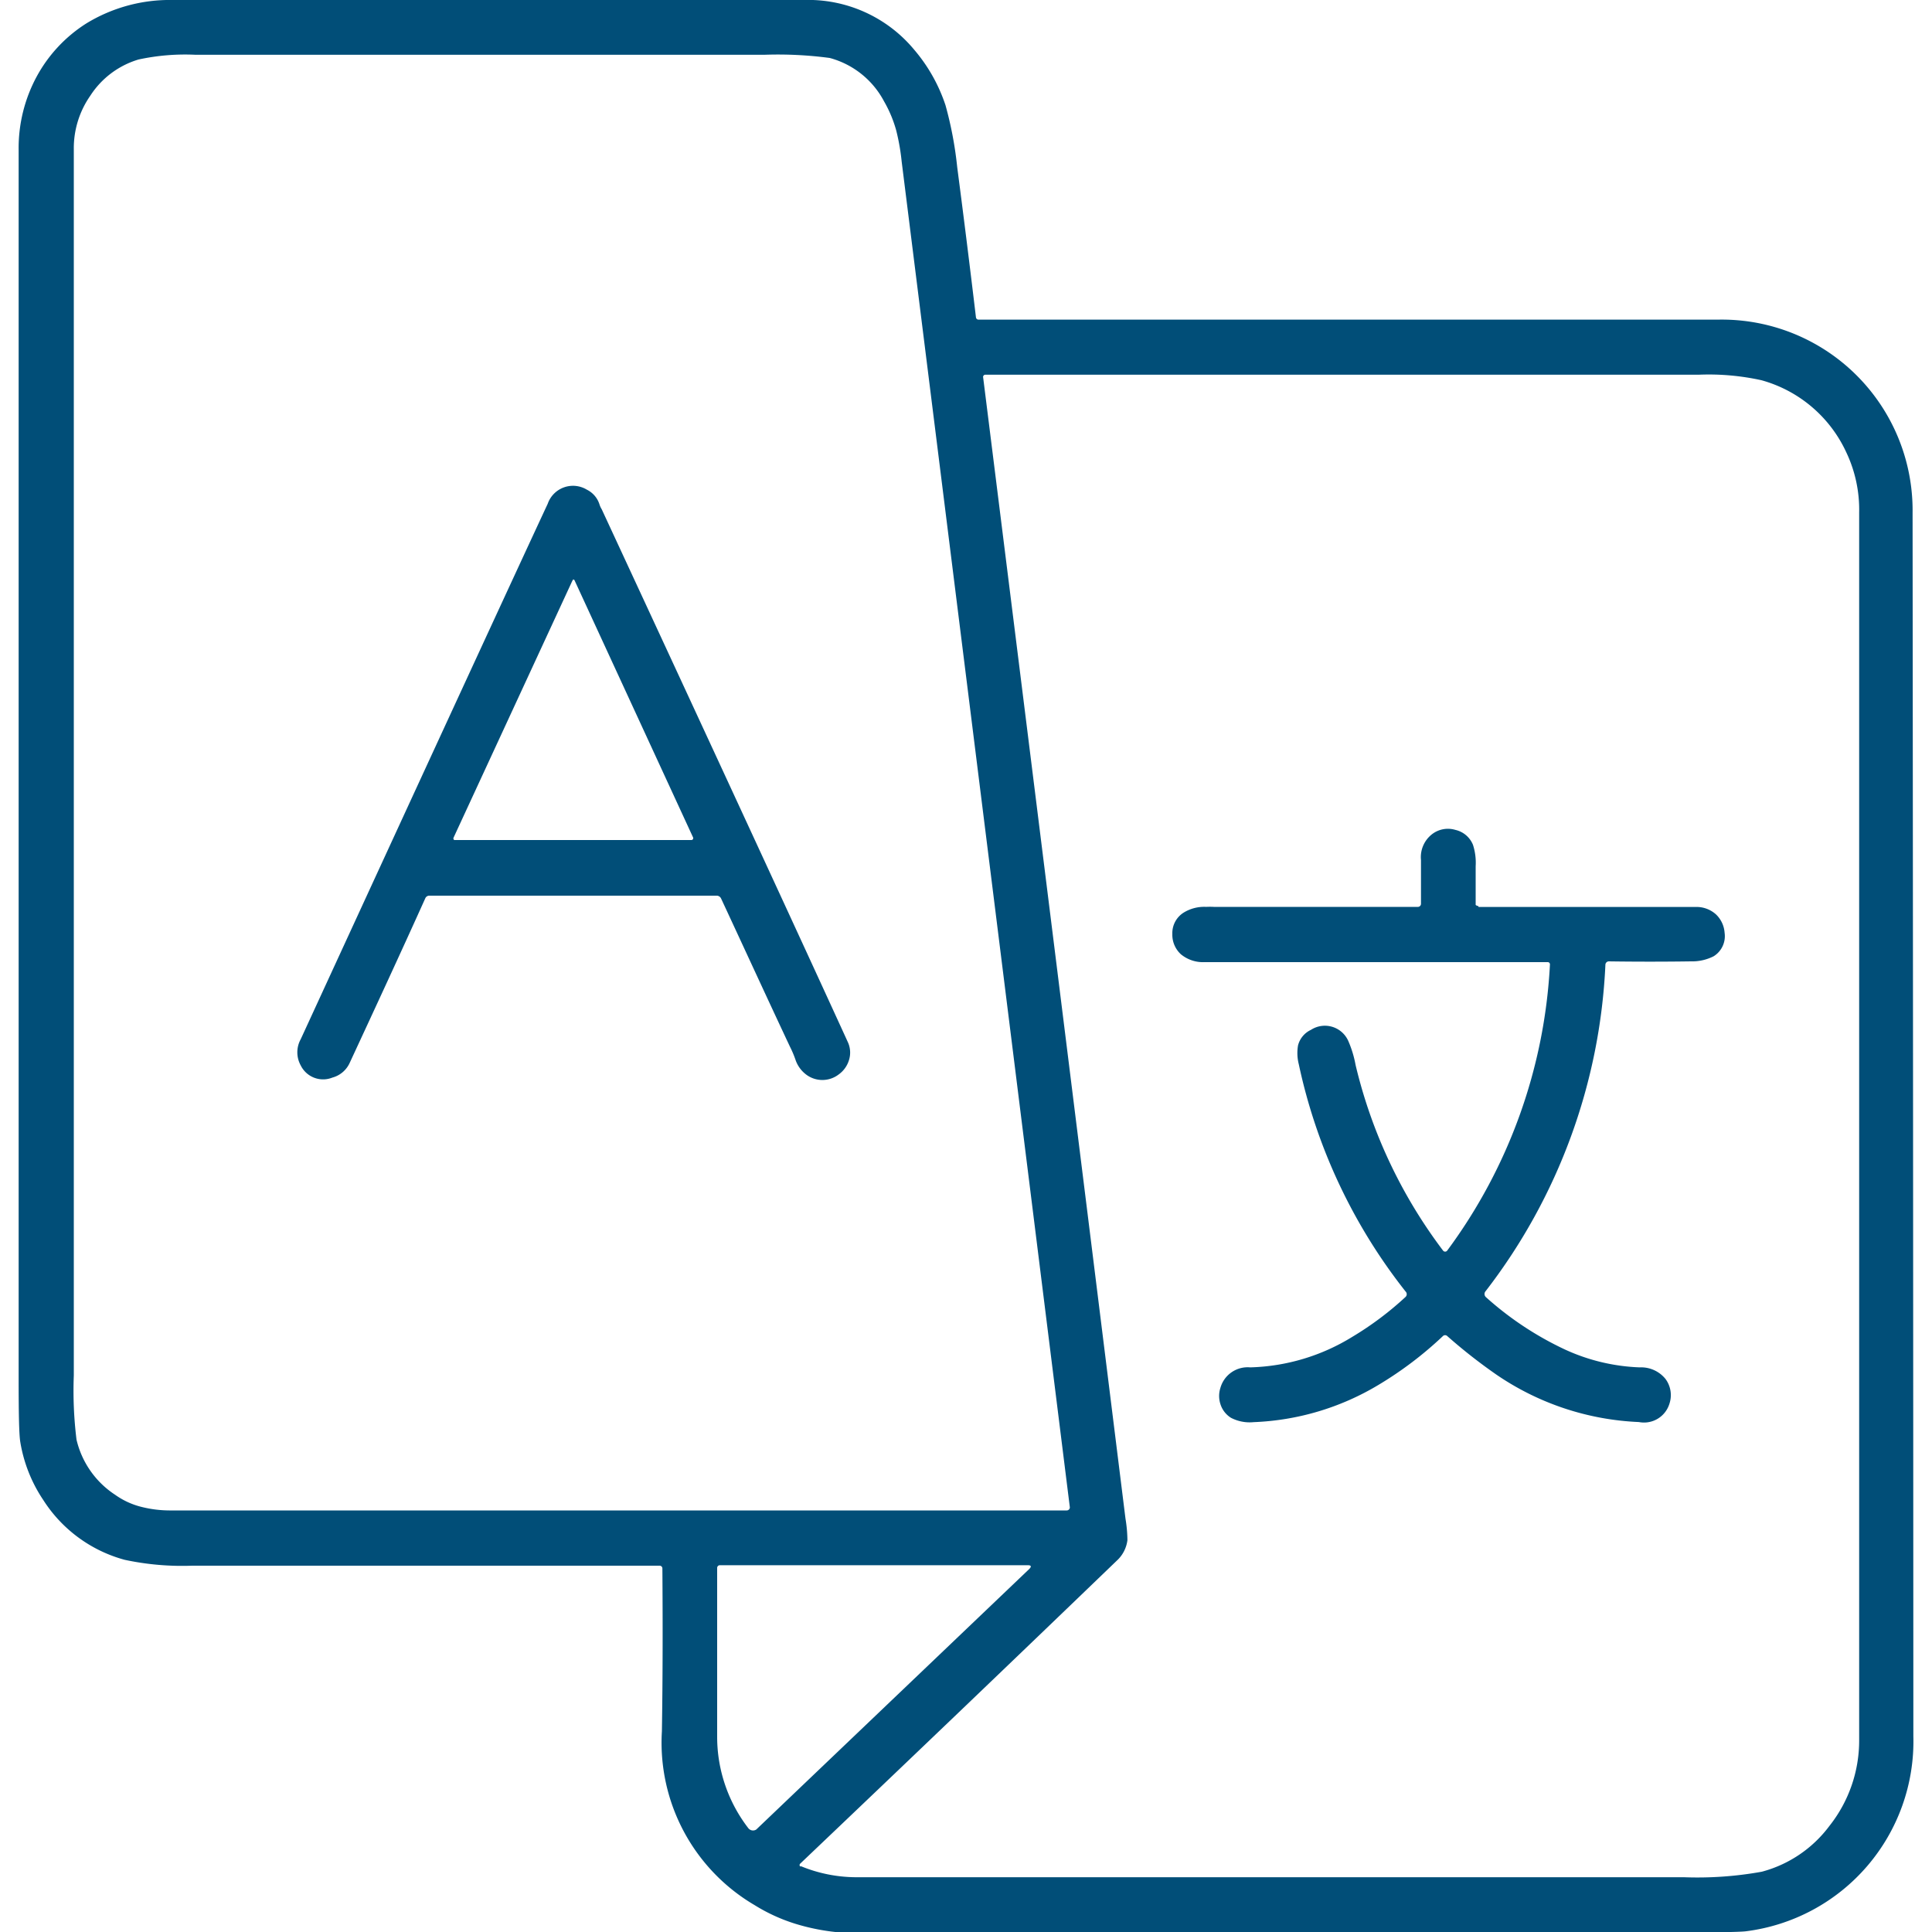 <svg id="st_language" xmlns="http://www.w3.org/2000/svg" width="20" height="20" viewBox="0 0 20 20">
  <rect id="icon" width="20" height="20" fill="none"/>
  <path id="Path_14142" data-name="Path 14142" d="M7.223,16.6a.028.028,0,0,0-.028-.028H2.356a2.844,2.844,0,0,1-.7-.061,1.449,1.449,0,0,1-.842-.619,1.516,1.516,0,0,1-.239-.607c-.012-.081-.016-.291-.016-.644V1.919a1.558,1.558,0,0,1,.186-.761A1.492,1.492,0,0,1,1.259.607,1.656,1.656,0,0,1,2.154.364h6.53A1.426,1.426,0,0,1,9.83.879a1.716,1.716,0,0,1,.324.575,3.894,3.894,0,0,1,.121.64q.1.765.194,1.555a.027.027,0,0,0,.028.024q3.832,0,7.648,0a1.975,1.975,0,0,1,2.02,2q.006,6.334.008,12.664a1.982,1.982,0,0,1-1.737,2.02c-.073.008-.344.012-.81.012H9.765c-.429,0-.664,0-.7,0a2.215,2.215,0,0,1-.462-.089,1.819,1.819,0,0,1-.425-.194,1.95,1.95,0,0,1-.96-1.8C7.227,17.713,7.227,17.154,7.223,16.6ZM1.3,1.356a.949.949,0,0,0-.17.547v12.7a4.137,4.137,0,0,0,.028.664.937.937,0,0,0,.4.571.8.8,0,0,0,.275.126A1.21,1.21,0,0,0,2.138,16h9.271a.032.032,0,0,0,.032-.032v0Q10.573,9.008,9.7,2.036a2.223,2.223,0,0,0-.057-.324,1.29,1.29,0,0,0-.126-.3A.9.9,0,0,0,8.955.964,4.051,4.051,0,0,0,8.279.931H2.389A2.279,2.279,0,0,0,1.8.98.9.9,0,0,0,1.3,1.356Zm7.36,18.328a1.516,1.516,0,0,0,.563.113h8.575a3.747,3.747,0,0,0,.806-.057,1.284,1.284,0,0,0,.7-.474,1.422,1.422,0,0,0,.308-.887V5.668a1.385,1.385,0,0,0-.134-.623A1.368,1.368,0,0,0,18.6,4.3a2.534,2.534,0,0,0-.648-.057q-3.68,0-7.385,0a.023.023,0,0,0-.024.024v0q.741,5.915,1.474,11.818a1.437,1.437,0,0,1,.02.223.345.345,0,0,1-.109.211q-1.621,1.561-3.279,3.138a.02.02,0,0,0,0,.028Zm2.36-3.077c.028-.028.02-.04-.016-.04H7.818a.028.028,0,0,0-.028.028h0v1.753a1.548,1.548,0,0,0,.324.943.062.062,0,0,0,.081.012l0,0Z" transform="translate(-0.366 -0.364)" fill="#014e78"/>
  <path id="Path_14143" data-name="Path 14143" d="M6.441,5.433a.256.256,0,0,1,.13.15.214.214,0,0,0,.024.053Q8.423,9.577,9.142,11.15a.259.259,0,0,1,.012.19.283.283,0,0,1-.105.146.278.278,0,0,1-.34,0,.32.32,0,0,1-.109-.154,1.076,1.076,0,0,0-.057-.134c-.235-.5-.47-1.012-.713-1.534a.05.05,0,0,0-.045-.028H4.81a.045.045,0,0,0-.04.024c-.259.575-.522,1.142-.785,1.709a.275.275,0,0,1-.178.15.258.258,0,0,1-.328-.126.28.28,0,0,1,0-.271Q5.581,6.555,6.036,5.579A.277.277,0,0,1,6.441,5.433Zm-.15.943L5.061,9.036a.019.019,0,0,0,.008.024h.008l2.445,0a.019.019,0,0,0,.02-.02V9.036L6.312,6.368C6.3,6.36,6.3,6.36,6.291,6.377Z" transform="translate(-0.366 -0.364)" fill="#014e78"/>
  <path id="Path_14144" data-name="Path 14144" d="M15.672,9.753c.749,0,1.5,0,2.243,0a.3.3,0,0,1,.215.077.291.291,0,0,1,.089.19.245.245,0,0,1-.113.243.491.491,0,0,1-.235.053q-.425.006-.85,0a.036.036,0,0,0-.036.036,5.97,5.97,0,0,1-1.239,3.377.044.044,0,0,0,0,.061,3.339,3.339,0,0,0,.818.543,2.022,2.022,0,0,0,.777.186.324.324,0,0,1,.267.121.281.281,0,0,1,.04.255.275.275,0,0,1-.316.19,2.821,2.821,0,0,1-1.474-.49,5.51,5.51,0,0,1-.51-.4.032.032,0,0,0-.045,0,3.818,3.818,0,0,1-.668.506,2.711,2.711,0,0,1-1.291.385.418.418,0,0,1-.235-.045A.257.257,0,0,1,13,14.9a.272.272,0,0,1,0-.17.293.293,0,0,1,.308-.211,2.119,2.119,0,0,0,1.057-.316,3.314,3.314,0,0,0,.551-.413.039.039,0,0,0,0-.057,5.726,5.726,0,0,1-1.105-2.352.467.467,0,0,1-.008-.194.244.244,0,0,1,.134-.162.265.265,0,0,1,.389.121,1.12,1.12,0,0,1,.073.243,5.163,5.163,0,0,0,.907,1.923.027.027,0,0,0,.04,0,0,0,0,0,0,0,0,5.449,5.449,0,0,0,1.065-2.964.023.023,0,0,0-.02-.024H12.834a.359.359,0,0,1-.243-.081.274.274,0,0,1-.089-.211.25.25,0,0,1,.121-.223.407.407,0,0,1,.231-.057.687.687,0,0,1,.077,0h2.113a.032.032,0,0,0,.032-.032c0-.166,0-.32,0-.453a.3.3,0,0,1,.109-.263.269.269,0,0,1,.247-.049.258.258,0,0,1,.182.154.6.6,0,0,1,.028.223c0,.134,0,.267,0,.4a.06.06,0,0,0,.028.012Z" transform="translate(-0.366 -0.364)" fill="#014e78"/>
</svg>
